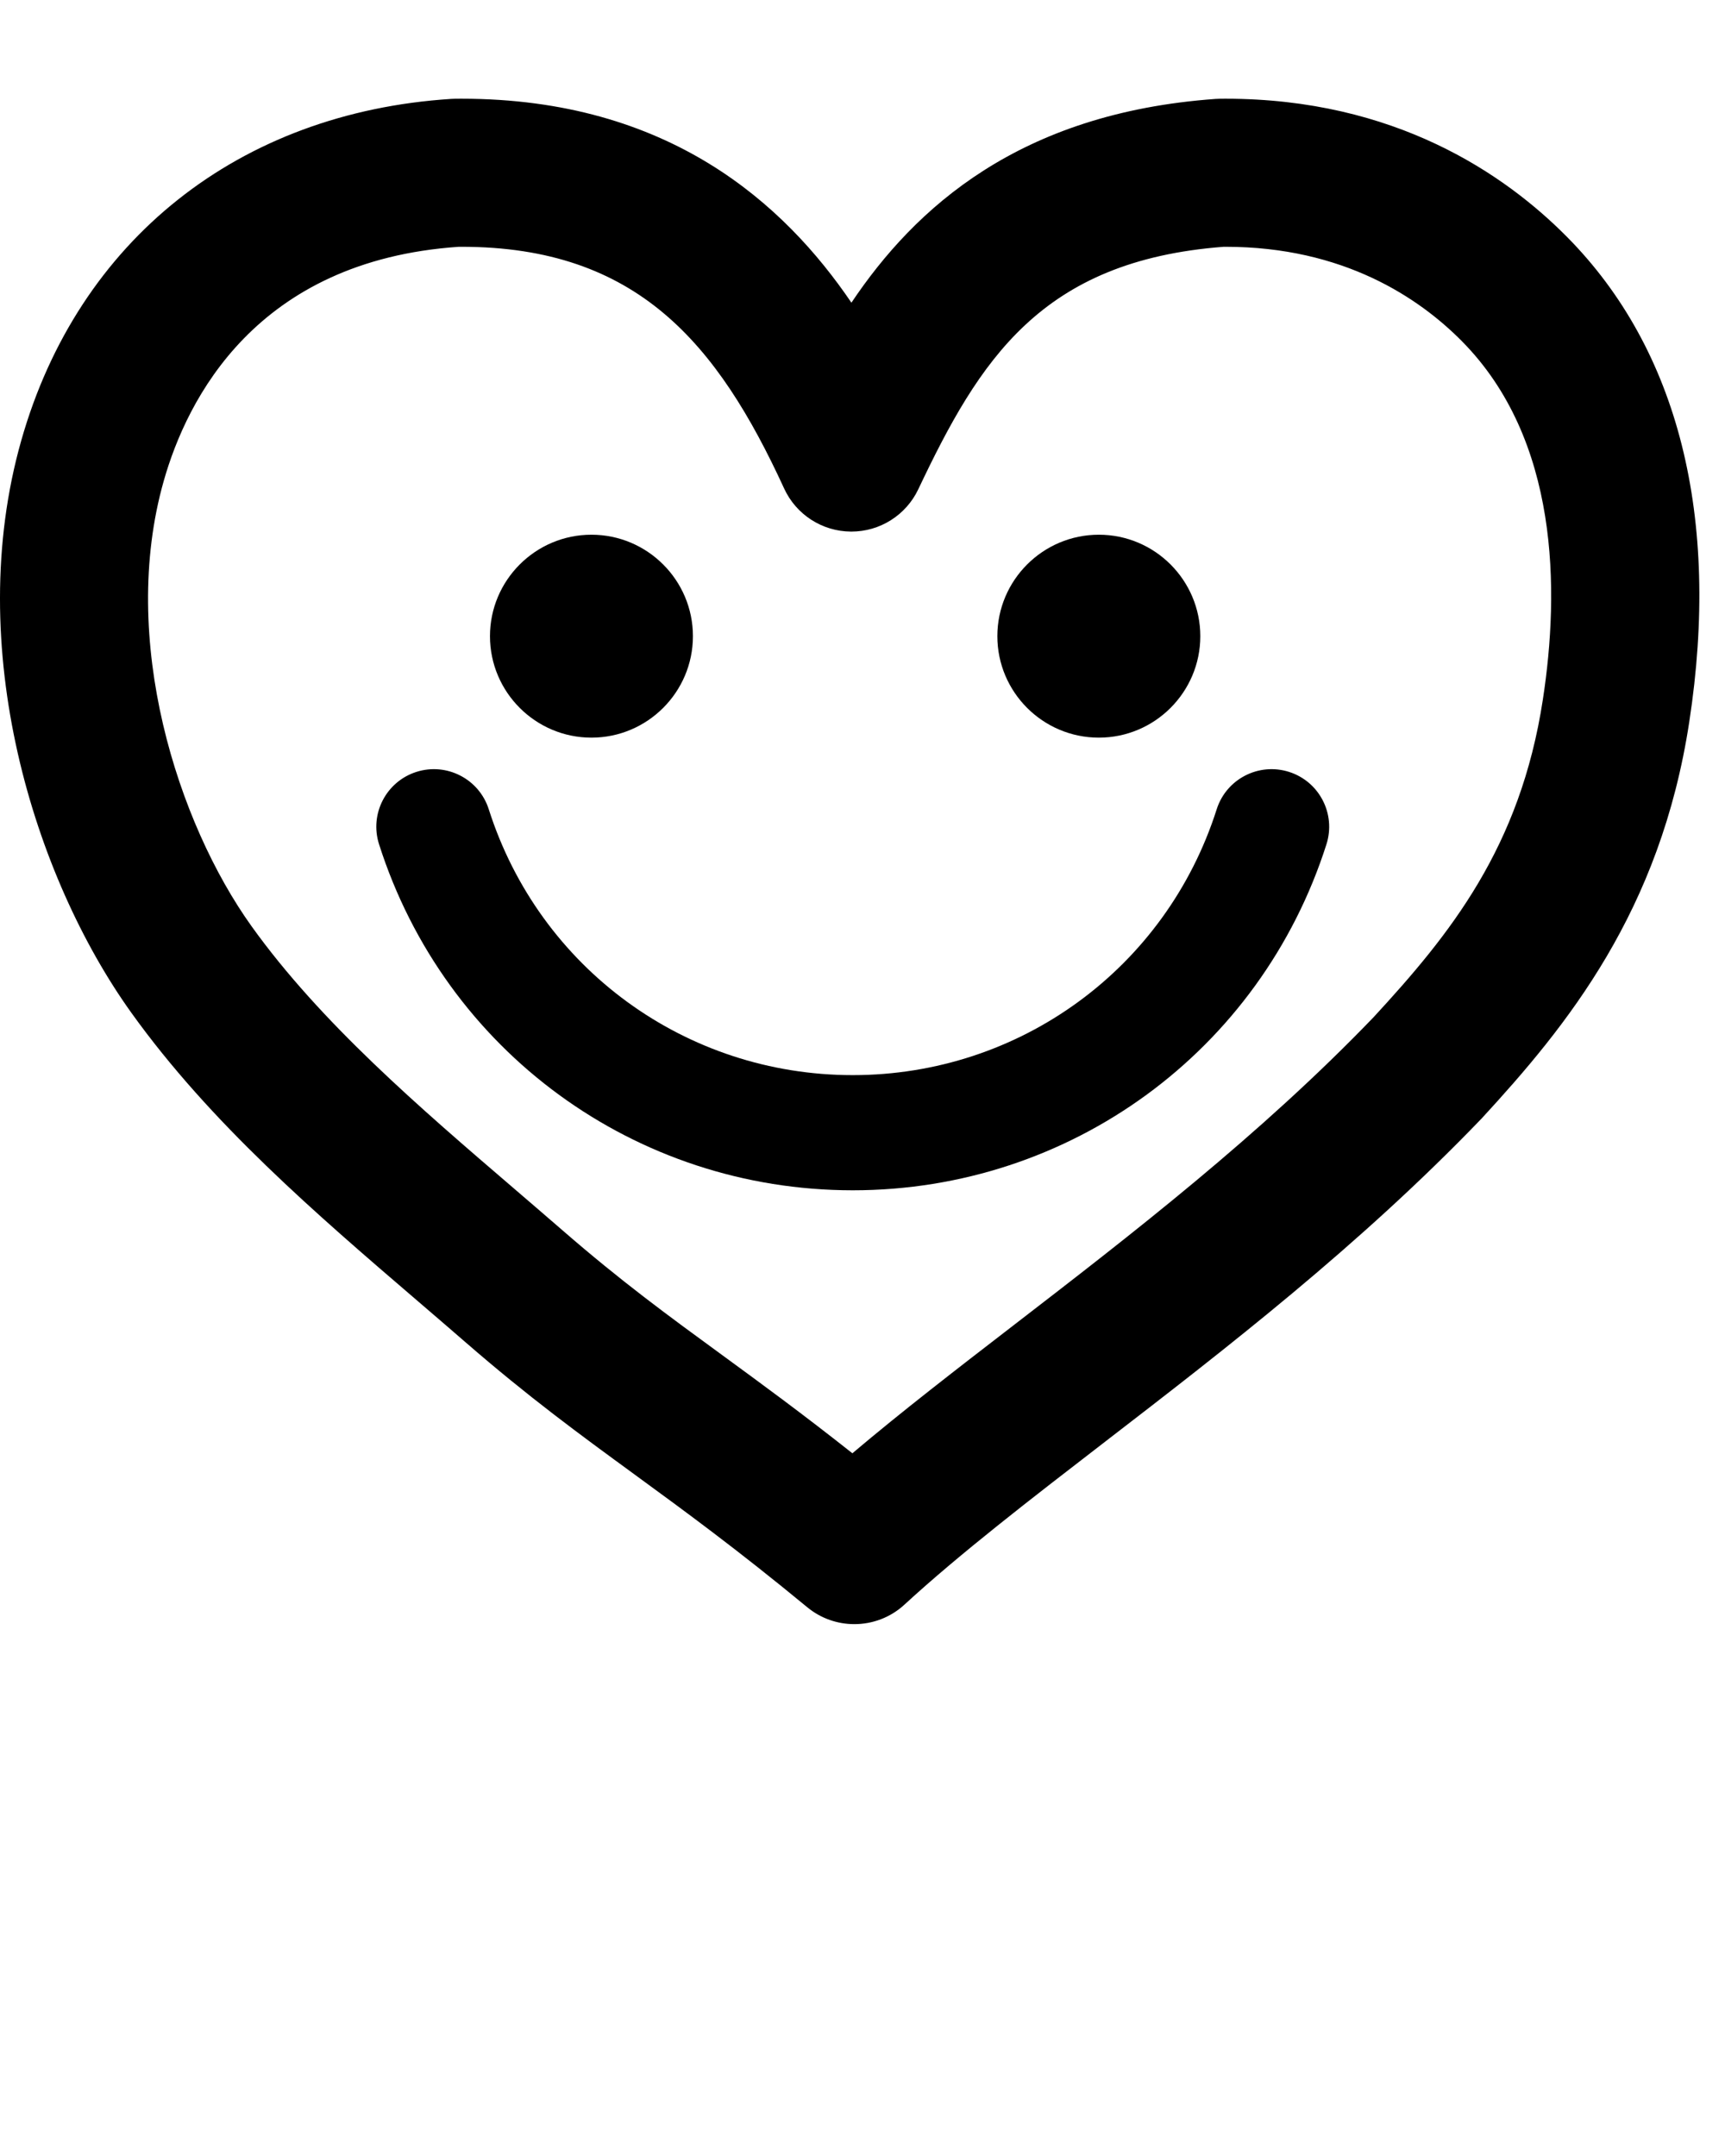 <svg xmlns="http://www.w3.org/2000/svg" xmlns:xlink="http://www.w3.org/1999/xlink" version="1.1" x="0px" y="0px" viewBox="0 0 104.833 131.041" enable-background="new 0 0 104.833 104.833" xml:space="preserve"><path d="M35.944,44.834c3.4,0,6.167-2.767,6.167-6.167S39.345,32.5,35.944,32.5c-3.4,0-6.167,2.766-6.167,6.167  S32.545,44.834,35.944,44.834z"/><path d="M66.78,44.834c3.4,0,6.166-2.767,6.166-6.167S70.18,32.5,66.78,32.5s-6.168,2.766-6.168,6.167S63.379,44.834,66.78,44.834z"/><path d="M78.338,46.915c-1.84-0.585-3.811,0.431-4.396,2.272c-3.08,9.665-11.969,16.159-22.119,16.159  c-10.15,0-19.04-6.494-22.12-16.159c-0.587-1.842-2.557-2.857-4.396-2.272c-1.842,0.587-2.859,2.556-2.272,4.397  c4.01,12.581,15.578,21.034,28.789,21.034s24.779-8.453,28.789-21.034C81.198,49.471,80.18,47.501,78.338,46.915z"/><path d="M51.921,98.715c-1.014,0-2.029-0.34-2.862-1.027c-4.26-3.514-7.437-5.836-10.509-8.08  c-3.302-2.412-6.421-4.691-10.256-8.023c-0.946-0.822-1.909-1.65-2.882-2.484c-6.199-5.32-12.609-10.82-17.437-17.555  c-5.902-8.242-10.256-22.191-6.681-34.78C4.75,14.595,14.519,6.836,27.424,6.011c0.08-0.005,0.16-0.008,0.24-0.009L28.05,6  c12.612,0,19.628,6.408,23.693,12.397C55.616,12.619,61.956,6.866,73.87,6.013c0.092-0.006,0.184-0.01,0.277-0.011L74.481,6  c10.285,0,16.965,4.571,20.756,8.405c6.766,6.837,9.334,17.029,7.424,29.473c-1.752,11.514-7.436,18.48-12.623,24.109  c-7.412,7.717-15.615,14.041-22.854,19.621c-4.541,3.502-8.83,6.807-12.217,9.92C54.11,98.319,53.016,98.715,51.921,98.715z   M27.873,15.001c-12.314,0.842-16.512,9.266-17.92,14.223c-2.742,9.654,0.846,20.804,5.339,27.079  c4.195,5.852,10.187,10.994,15.982,15.967c0.987,0.848,1.966,1.688,2.925,2.521c3.547,3.082,6.38,5.152,9.661,7.549  c2.316,1.693,4.871,3.559,7.942,5.99c3.009-2.547,6.375-5.143,9.886-7.85c6.99-5.389,14.912-11.496,21.797-18.664  c4.604-4.993,8.906-10.285,10.279-19.299c1.02-6.641,0.99-15.805-4.924-21.783C86.252,18.119,81.661,15,74.481,15l-0.113,0  c-11.123,0.845-14.85,6.907-18.561,14.737c-0.744,1.572-2.328,2.573-4.066,2.573c-0.008,0-0.018,0-0.025,0  c-1.749-0.01-3.333-1.032-4.063-2.621C43.602,20.873,38.717,15,28.05,15L27.873,15.001z"/></svg>
